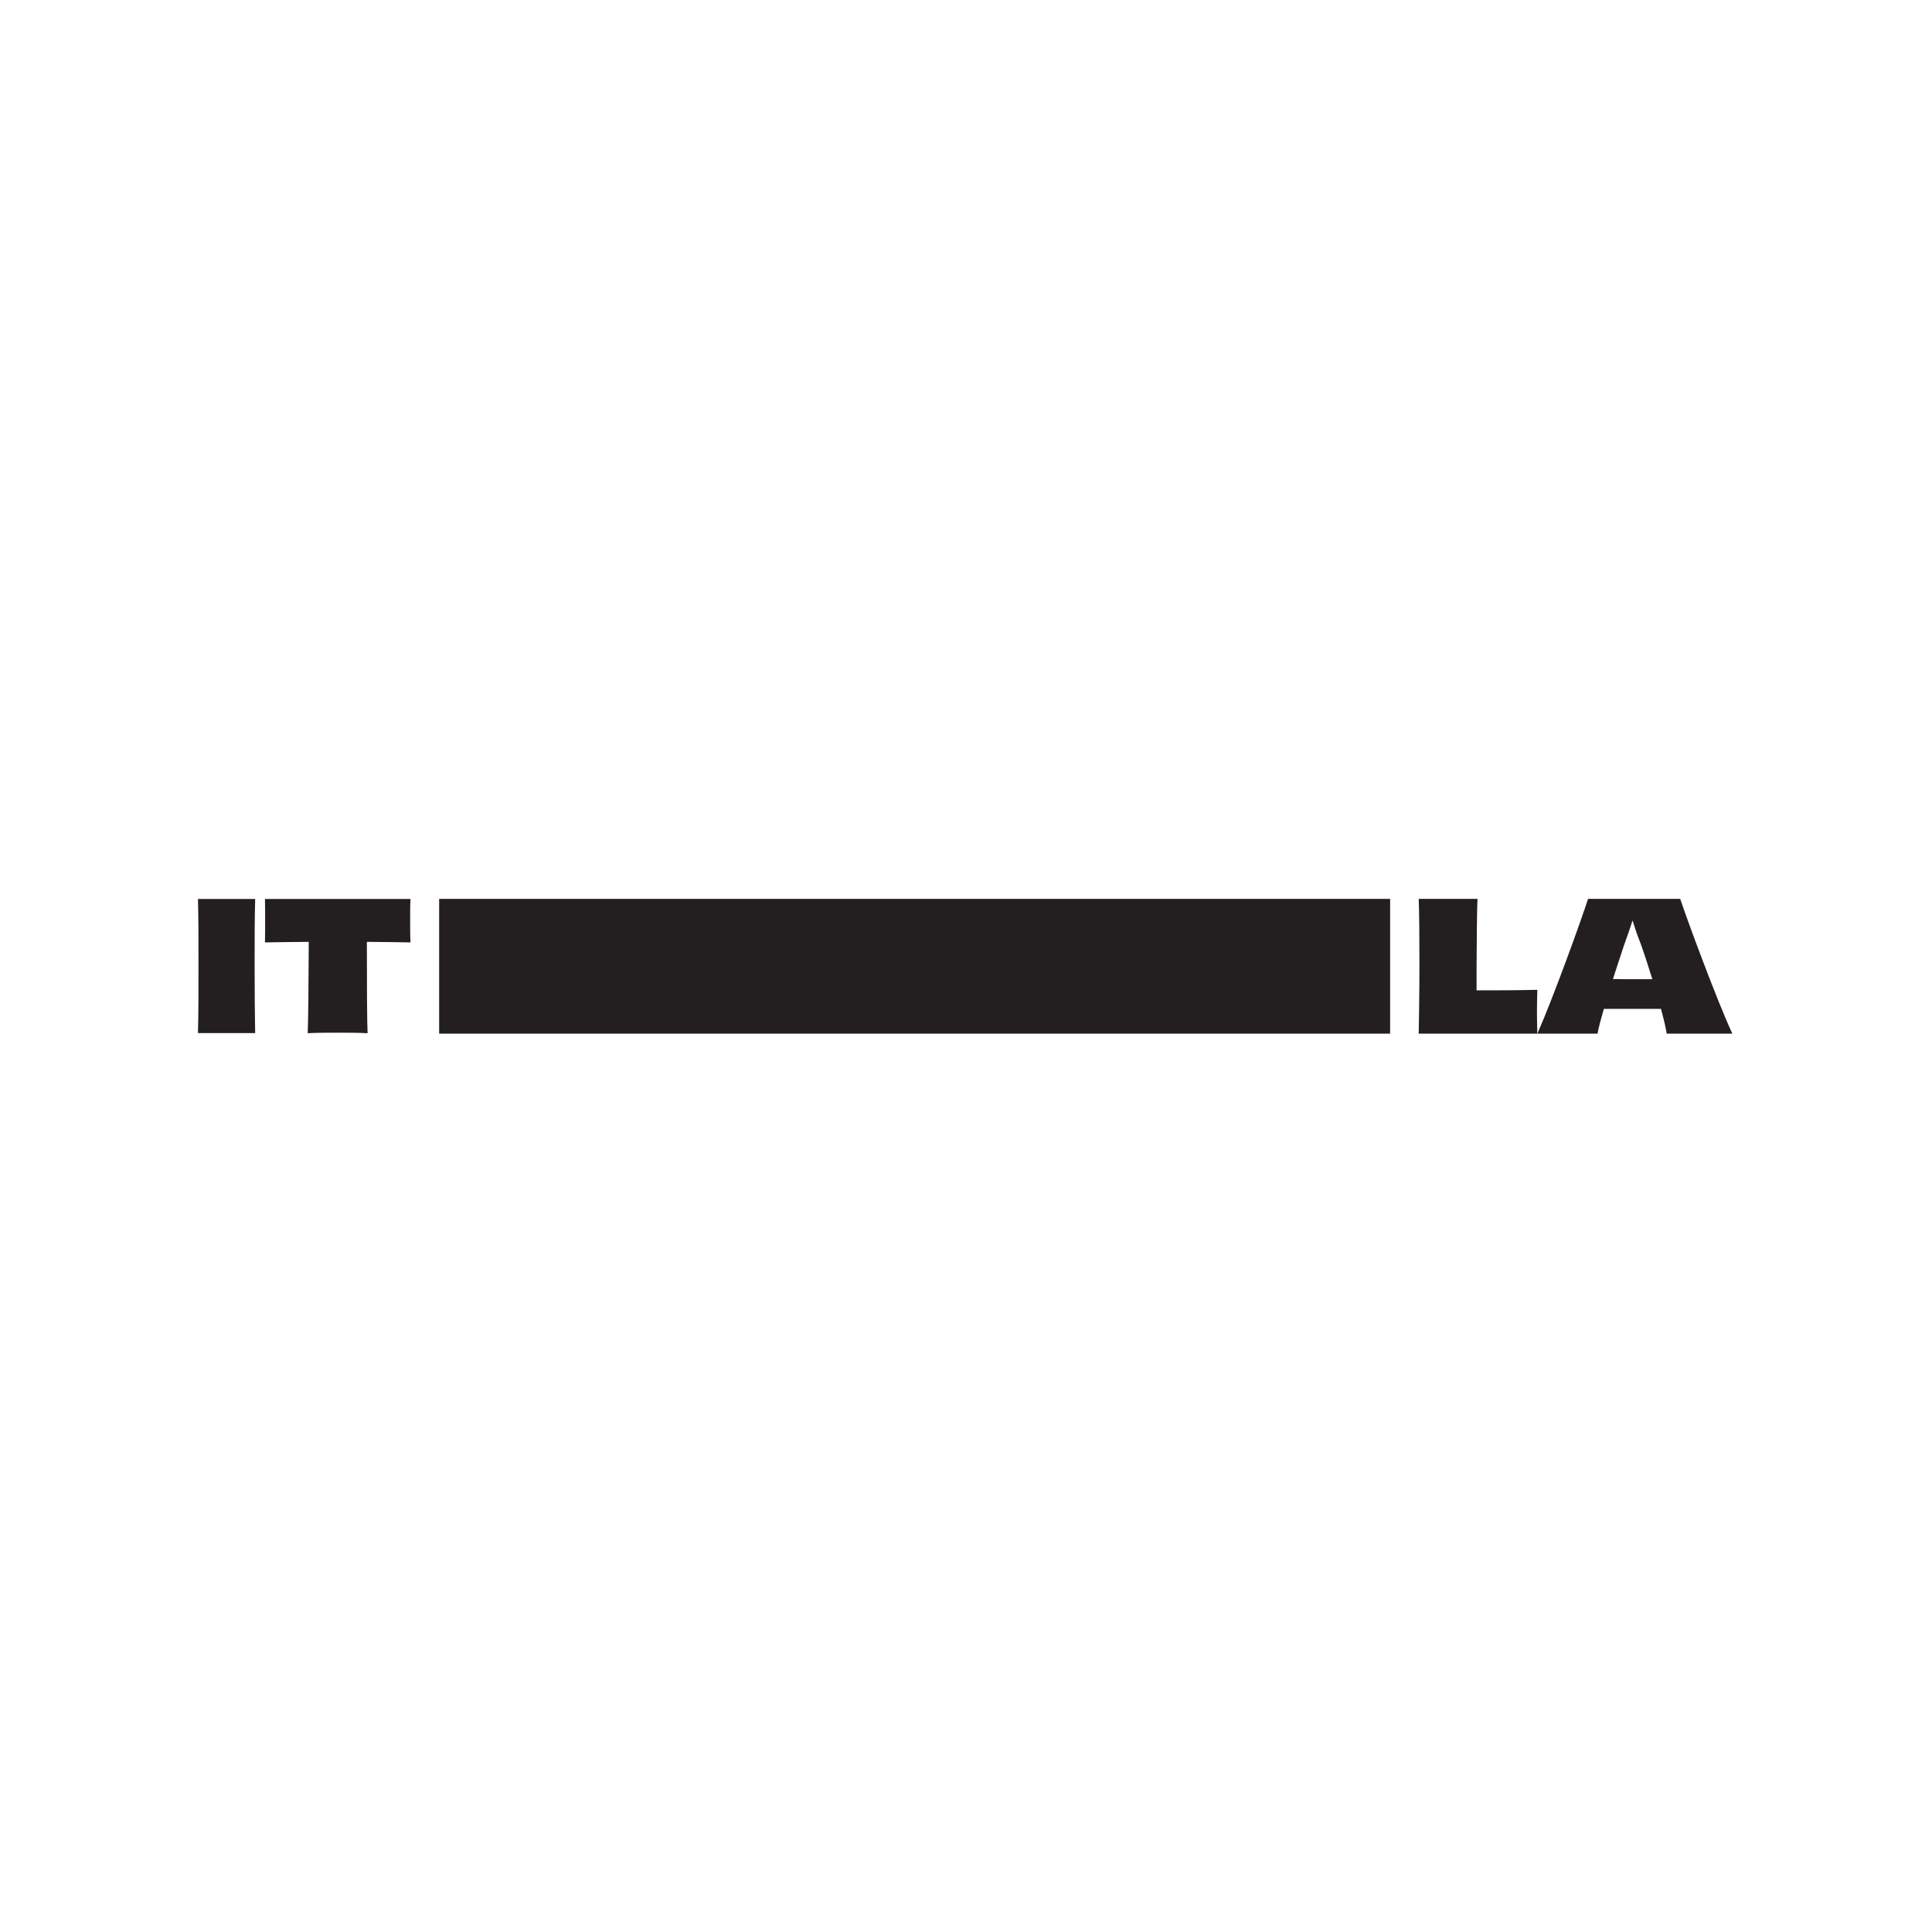 <?xml version="1.0" encoding="UTF-8"?><svg xmlns="http://www.w3.org/2000/svg" viewBox="0 0 1080 1080"><g id="I"><path d="M110.66,577.49c.3-11.19.3-21.59.3-37.48s0-26.39-.3-37.48h31.98c-.3,10.99-.3,21.39-.3,37.38s.1,26.29.3,37.58h-31.98Z" fill="#231f20" stroke-width="0"/></g><g id="T"><path d="M229.47,502.53c-.2,3-.2,7.7-.2,11.89s0,9.09.2,12.39c-8.4-.2-16.69-.2-24.39-.3,0,23.69.1,45.67.4,51.07-4.39-.3-11.59-.3-16.69-.3s-12.09,0-16.79.3c.3-5.3.5-27.28.6-51.07-7.69.1-15.99.1-24.49.3.1-3.3.1-8.29.1-12.39s0-8.8-.1-11.89h81.35Z" fill="#231f20" stroke-width="0"/></g><g id="The_Pinch"><rect x="245.49" y="502.48" width="531.6" height="75.34" fill="#231f20" stroke-width="0"/></g><g id="L"><path d="M825.93,502.48c-.31,5.63-.41,21.29-.51,37.97v13.16c9.64,0,22.7,0,33.95-.3-.1,4.02-.2,8.14-.2,12.25s.1,8.14.2,12.26h-66.3c.1-6.53.4-21.59.4-37.67,0-16.98-.1-30.44-.4-37.67h32.85Z" fill="#231f20" stroke-width="0"/></g><g id="A"><path d="M931.7,577.82c-.41-2.71-1.51-7.74-3.21-13.86h-31.94c-1.71,5.93-3.01,10.85-3.51,13.86h-33.65c8.54-19.19,24.81-64.19,28.33-75.34h51.53c3.72,11.25,20.19,55.95,29.13,75.34h-36.66ZM923.66,547.38c-2.11-6.83-4.32-13.76-6.53-19.89-2.01-4.92-3.41-9.44-4.52-12.96-1.11,3.51-2.61,7.94-4.52,13.16-2,6.03-4.32,12.86-6.43,19.59,4.02.1,7.84.1,10.85.1h11.15Z" fill="#231f20" stroke-width="0"/></g></svg>
